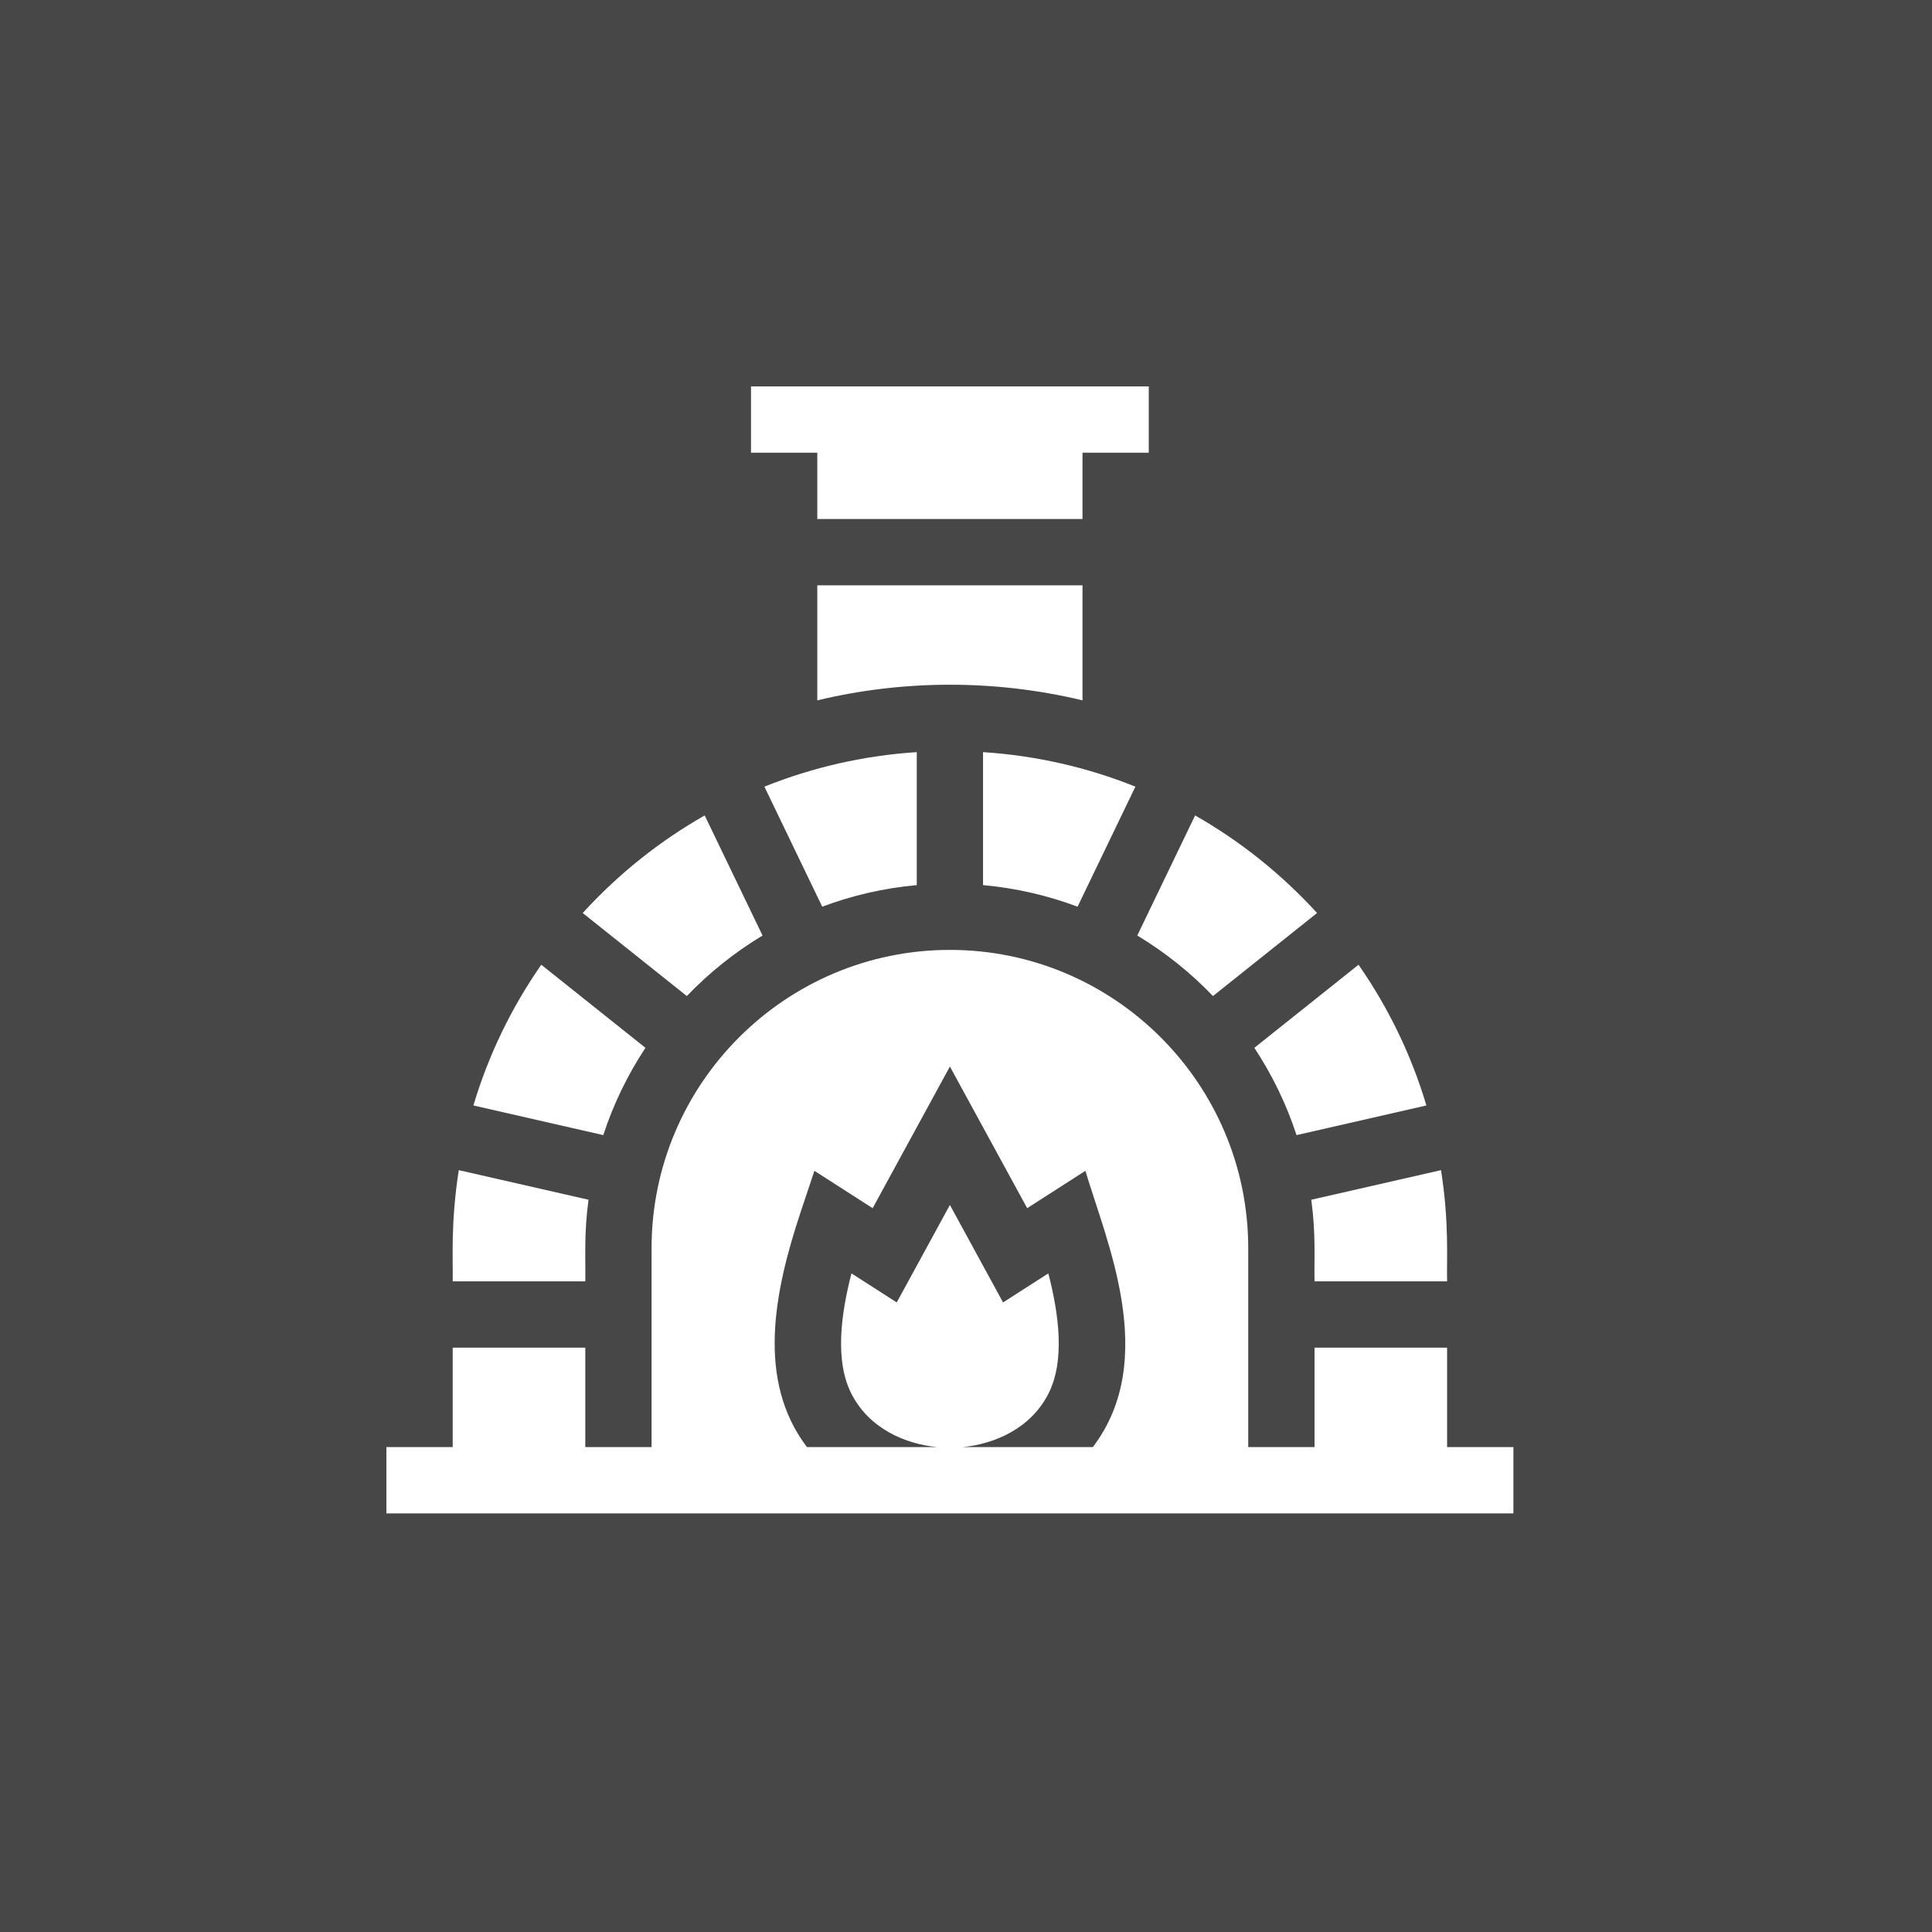 <svg width="60" height="60" viewBox="0 0 60 60" fill="none" xmlns="http://www.w3.org/2000/svg">
<rect x="0" y="0" width="60" height="60" fill="#333333" stroke="none"/>
<rect width="60" height="60" fill="white" fill-opacity="0.1"/>
<g clip-path="url(#clip0_43_10)">
<path d="M44.941 44.941V41.853H40.824V44.941H38.765V38.765C38.765 33.656 34.609 29.5 29.5 29.5C24.391 29.5 20.235 33.656 20.235 38.765V44.941H18.177V41.853H14.059V44.941H12V47H47V44.941H44.941ZM29.896 44.941C30.888 44.843 32.014 44.367 32.566 43.269L32.566 43.269C33.074 42.26 32.889 40.827 32.557 39.546L31.151 40.448L29.5 37.421L27.849 40.448L26.443 39.546C26.111 40.827 25.927 42.26 26.434 43.269C26.986 44.367 28.111 44.843 29.103 44.941H25.061C23.48 42.86 24.044 40.104 24.873 37.616L25.292 36.361L27.101 37.521L29.5 33.122L31.9 37.521L33.708 36.361C34.351 38.533 36.01 42.215 33.939 44.941H29.896Z" fill="white"/>
<path d="M25.382 16.118H33.618V14.059H35.676V12H23.323V14.059H25.382V16.118Z" fill="white"/>
<path d="M33.618 21.75V18.177H25.382V21.75C27.991 21.124 30.832 21.082 33.618 21.75Z" fill="white"/>
<path d="M18.277 37.259L14.248 36.34C13.987 38.003 14.074 39.166 14.059 39.794H18.177C18.19 39.018 18.132 38.343 18.277 37.259Z" fill="white"/>
<path d="M35.261 24.43C33.764 23.829 32.172 23.465 30.529 23.358V27.488C31.553 27.581 32.538 27.81 33.465 28.158L35.261 24.43Z" fill="white"/>
<path d="M20.045 32.541L16.81 29.961C15.875 31.303 15.166 32.775 14.702 34.331L18.735 35.252C19.051 34.285 19.494 33.375 20.045 32.541Z" fill="white"/>
<path d="M40.824 39.794H44.941C44.924 39.084 45.01 37.984 44.752 36.34L40.723 37.259C40.868 38.344 40.81 39.02 40.824 39.794Z" fill="white"/>
<path d="M23.681 29.054L21.885 25.324C20.499 26.112 19.221 27.125 18.096 28.354L21.33 30.933C22.025 30.208 22.816 29.575 23.681 29.054Z" fill="white"/>
<path d="M25.535 28.158C26.462 27.81 27.447 27.581 28.471 27.488V23.358C26.828 23.465 25.236 23.829 23.739 24.43L25.535 28.158Z" fill="white"/>
<path d="M37.67 30.933L40.903 28.354C39.779 27.125 38.501 26.113 37.115 25.324L35.319 29.054C36.184 29.575 36.975 30.207 37.67 30.933Z" fill="white"/>
<path d="M40.265 35.252L44.298 34.331C43.834 32.775 43.125 31.303 42.19 29.961L38.955 32.541C39.505 33.375 39.949 34.285 40.265 35.252Z" fill="white"/>
</g>
<defs>
<clipPath id="clip0_43_10">
<rect width="35" height="35" fill="white" transform="translate(12 12)"/>
</clipPath>
</defs>
</svg>
